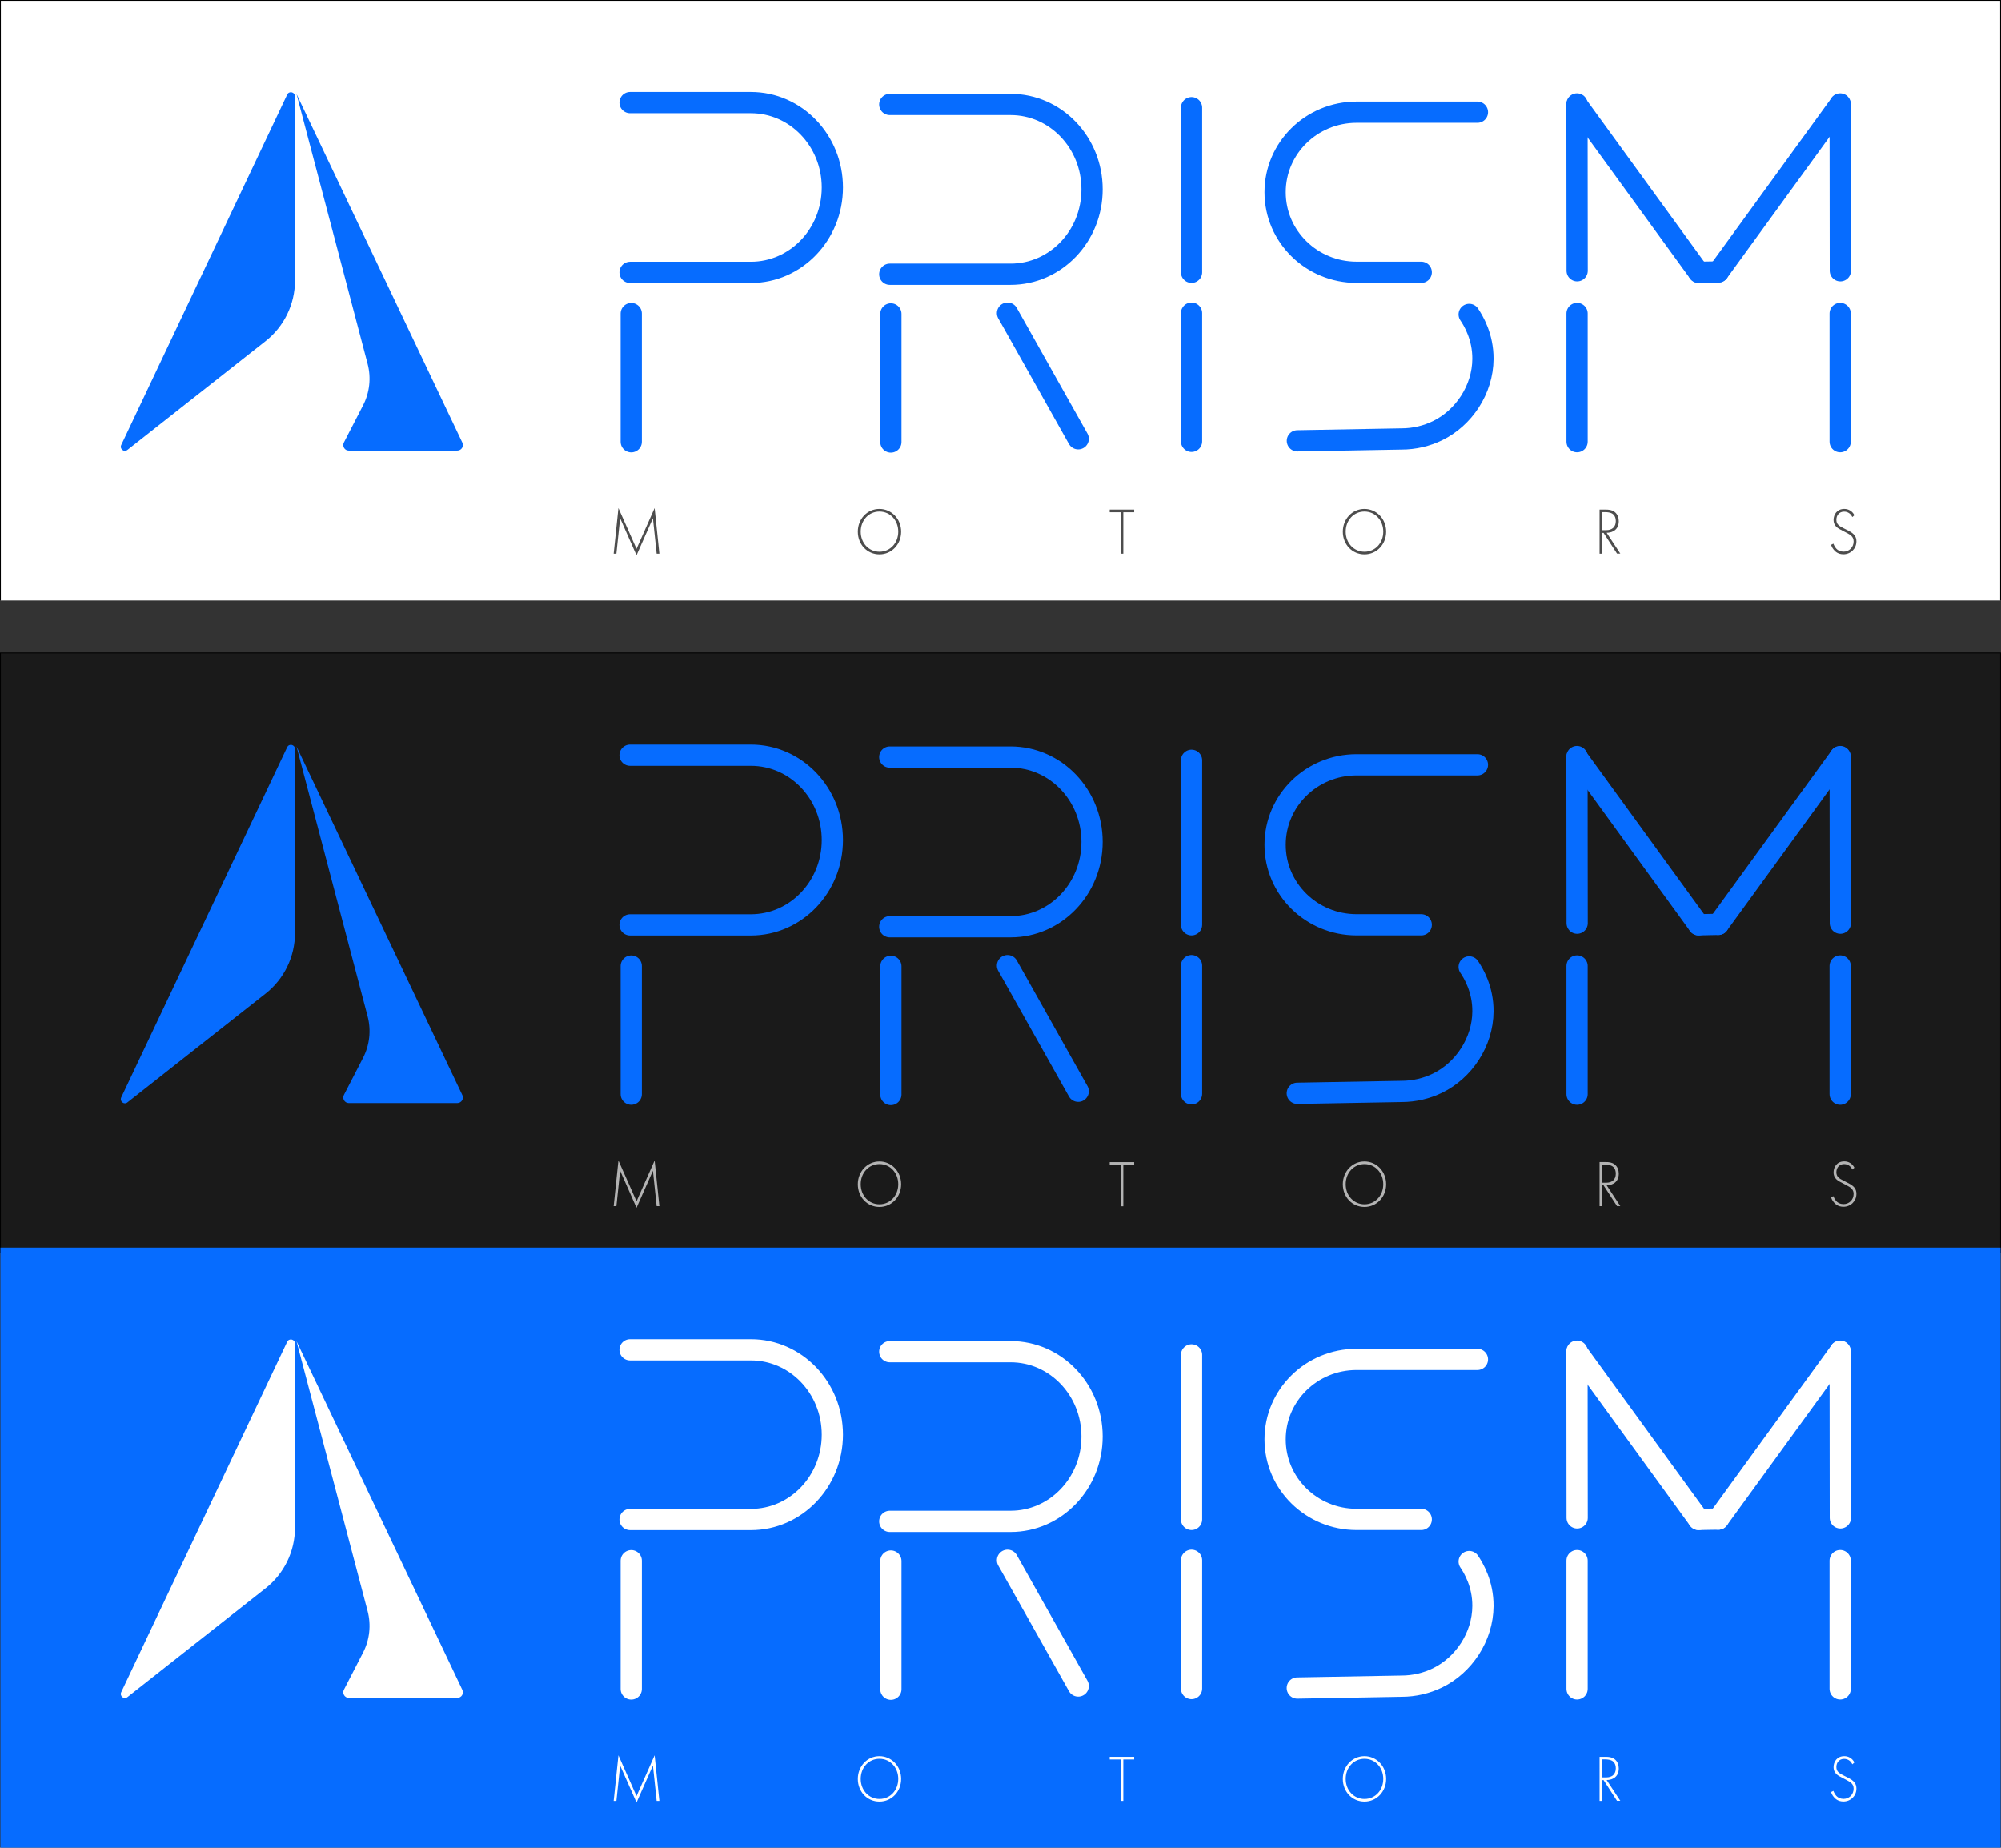<?xml version="1.0" encoding="utf-8"?>
<!-- Generator: Adobe Illustrator 21.0.2, SVG Export Plug-In . SVG Version: 6.00 Build 0)  -->
<svg version="1.1" xmlns="http://www.w3.org/2000/svg" xmlns:xlink="http://www.w3.org/1999/xlink" x="0px" y="0px"
	 viewBox="0 0 2355.3 2175" style="enable-background:new 0 0 2355.3 2175;" xml:space="preserve">
<rect x="0" y="0" width="2355.3" height="2175" fill="#333333" stroke="none"/>
<style type="text/css">
	.st0{fill:#FFFFFF;stroke:#000000;stroke-miterlimit:10;}
	.st1{fill:#4D4D4D;}
	.st2{fill:#066CFF;}
	.st3{fill:none;stroke:#066CFF;stroke-width:25;stroke-linecap:round;stroke-miterlimit:10;}
	.st4{fill:#1A1A1A;stroke:#000000;stroke-miterlimit:10;}
	.st5{fill:#B3B3B3;}
	.st6{fill:#FFFFFF;}
	.st7{fill:none;stroke:#FFFFFF;stroke-width:25;stroke-linecap:round;stroke-miterlimit:10;}
</style>
<g id="logos">
	<g id="style1">
		<polyline class="st0" points="0.5,706.9 0.5,0.5 2354.8,0.5 2354.8,706.9 	"/>
		<g>
			<path class="st1" d="M722.3,651.8l5.6-53.7l21.3,48l21.3-48l5.6,53.7h-3.2l-4.4-41.7c0,0-19.2,43.6-19.3,43.6l-19.3-43.6
				l-4.4,41.7H722.3z"/>
			<path class="st1" d="M1060.7,625.9c0,14.9-11.1,26.7-25.5,26.7c-14.5,0-25.5-11.7-25.5-26.7s11.1-26.8,25.5-26.8
				C1049.5,599.2,1060.7,611,1060.7,625.9z M1057.3,625.9c0-13.3-9.4-23.7-22.1-23.7c-12.7,0-22.1,10.3-22.1,23.7
				c0,13.2,9.4,23.6,22.1,23.6C1047.8,649.5,1057.3,639.2,1057.3,625.9z"/>
			<path class="st1" d="M1322.2,603v48.8h-3.2V603h-12.8v-3.1h28.8v3.1H1322.2z"/>
			<path class="st1" d="M1631.6,625.9c0,14.9-11.1,26.7-25.5,26.7c-14.5,0-25.5-11.7-25.5-26.7s11.1-26.8,25.5-26.8
				C1620.5,599.2,1631.6,611,1631.6,625.9z M1628.2,625.9c0-13.3-9.4-23.7-22.1-23.7c-12.7,0-22.1,10.3-22.1,23.7
				c0,13.2,9.4,23.6,22.1,23.6C1618.8,649.5,1628.2,639.2,1628.2,625.9z"/>
			<path class="st1" d="M1903.4,651.8l-15.9-24.5h-1.5v24.5h-3.2v-51.9h7.1c3.8,0,7.2,0.3,10.4,2.6c3.8,2.8,5.1,7.1,5.1,11.1
				c0,5.1-2.1,10.4-8.3,12.6c-2.6,0.9-4.9,1-6,1l16.1,24.5H1903.4z M1886,624.1h4.7c7,0,11.2-3.9,11.2-10.6c0-5.2-2.4-7.9-4.4-9
				c-2.1-1.2-5.6-1.6-7.5-1.6h-4.1V624.1z"/>
			<path class="st1" d="M2180.3,608.7c-3-6.2-8.3-6.4-9.7-6.4c-5.8,0-9.1,4.4-9.1,9.6c0,5.6,3.7,7.5,8.6,10c4.9,2.5,7.3,3.6,9.8,5.4
				c2.1,1.6,5.2,4.3,5.2,10c0,8.7-6.9,15.2-15.3,15.2c-6.3,0-9.6-3.2-11.4-5.4c-1.9-2.3-2.7-4.4-3.2-5.7l2.8-1.4c0.7,2,1.9,4,2.7,5
				c2.2,3,5.8,4.4,9.2,4.4c6.6,0,11.9-5.1,11.9-12c0-2.8-1-5.8-4.8-8.2c-1.4-0.9-4.3-2.4-8.3-4.5c-4.9-2.5-7.3-3.9-9-6.8
				c-1.1-1.9-1.5-3.9-1.5-5.9c0-6,3.8-12.9,12.6-12.9c4.9,0,9.4,2.5,11.9,7.4L2180.3,608.7z"/>
		</g>
		<g>
			<path class="st2" d="M142.7,523.8L338,111.4c2.2-4.7,9.2-3.1,9.2,2.1c0,72.2,0,144.5,0,216.7c0,27.9-12.8,54.2-34.7,71.4
				c-54.2,42.7-108.3,85.3-162.5,128C146.1,532.8,140.5,528.4,142.7,523.8z"/>
			<path class="st2" d="M404.8,520.8c7.5-14.5,15-29.1,22.5-43.6c7.8-15.1,9.7-32.5,5.4-48.9L349,110.7
				C414.1,247.5,479.2,384.2,544.2,521c2.1,4.4-1.1,9.4-6,9.4l-127.7,0C405.7,530.5,402.5,525.2,404.8,520.8z"/>
		</g>
		<g>
			<path class="st3" d="M741.6,120.8h142.2c53,0,95.9,44.7,95.9,99.9s-42.9,99.9-95.9,99.9H741.6"/>
			<path class="st3" d="M1047.3,123h142.2c53,0,95.9,44.7,95.9,99.9s-42.9,99.9-95.9,99.9h-142.2"/>
			<path class="st3" d="M1739,132.1h-142.2c-53,0-95.9,42.2-95.9,94.2s42.9,94.2,95.9,94.2h76.1"/>
			<path class="st3" d="M1729.3,370.1c4.9,7.2,16.4,26.3,16.2,52.4c-0.2,36.3-22.8,69.6-53.5,84.5c-12.8,6.2-27.2,9.7-42.4,9.7
				l-122.5,2.2"/>
			<line class="st3" x1="1402.5" y1="126.8" x2="1402.5" y2="320.5"/>
			<line class="st3" x1="1402.5" y1="368.6" x2="1402.5" y2="519.5"/>
			<line class="st3" x1="743" y1="369.1" x2="743" y2="520"/>
			<line class="st3" x1="1048.6" y1="369.5" x2="1048.6" y2="520.3"/>
			<line class="st3" x1="1856.3" y1="369" x2="1856.3" y2="519.9"/>
			<line class="st3" x1="2166" y1="369" x2="2166" y2="519.9"/>
			<line class="st3" x1="2166" y1="122.4" x2="2166.2" y2="318.7"/>
			<line class="st3" x1="1856.2" y1="122.4" x2="1856.4" y2="318.7"/>
			<line class="st3" x1="1856.2" y1="123.4" x2="1999.4" y2="320.5"/>
			<line class="st3" x1="2165.8" y1="122.9" x2="2022.6" y2="320.1"/>
			<line class="st3" x1="2022.6" y1="320.1" x2="1999.4" y2="320.5"/>
			<line class="st3" x1="1185.9" y1="368.6" x2="1269.1" y2="516.5"/>
		</g>
	</g>

	<g id="style2">
		<polyline class="st4" points="0.5,1475 0.5,768.6 2354.8,768.6 2354.8,1475 	"/>
		<g>
			<path class="st5" d="M722.3,1419.8l5.6-53.7l21.3,48l21.3-48l5.6,53.7h-3.2l-4.4-41.7c0,0-19.2,43.6-19.3,43.6l-19.3-43.6
				l-4.4,41.7H722.3z"/>
			<path class="st5" d="M1060.7,1394c0,14.9-11.1,26.7-25.5,26.7c-14.5,0-25.5-11.7-25.5-26.7c0-14.9,11.1-26.8,25.5-26.8
				C1049.5,1367.2,1060.7,1379.1,1060.7,1394z M1057.3,1394c0-13.3-9.4-23.7-22.1-23.7c-12.7,0-22.1,10.3-22.1,23.7
				c0,13.2,9.4,23.6,22.1,23.6C1047.8,1417.6,1057.3,1407.2,1057.3,1394z"/>
			<path class="st5" d="M1322.2,1371.1v48.8h-3.2v-48.8h-12.8v-3.1h28.8v3.1H1322.2z"/>
			<path class="st5" d="M1631.6,1394c0,14.9-11.1,26.7-25.5,26.7c-14.5,0-25.5-11.7-25.5-26.7c0-14.9,11.1-26.8,25.5-26.8
				C1620.5,1367.2,1631.6,1379.1,1631.6,1394z M1628.2,1394c0-13.3-9.4-23.7-22.1-23.7c-12.7,0-22.1,10.3-22.1,23.7
				c0,13.2,9.4,23.6,22.1,23.6C1618.8,1417.6,1628.2,1407.2,1628.2,1394z"/>
			<path class="st5" d="M1903.4,1419.8l-15.9-24.5h-1.5v24.5h-3.2v-51.9h7.1c3.8,0,7.2,0.3,10.4,2.6c3.8,2.8,5.1,7.1,5.1,11.1
				c0,5.1-2.1,10.4-8.3,12.6c-2.6,0.9-4.9,1-6,1l16.1,24.5H1903.4z M1886,1392.2h4.7c7,0,11.2-3.9,11.2-10.6c0-5.2-2.4-7.9-4.4-9
				c-2.1-1.2-5.6-1.6-7.5-1.6h-4.1V1392.2z"/>
			<path class="st5" d="M2180.3,1376.7c-3-6.2-8.3-6.4-9.7-6.4c-5.8,0-9.1,4.4-9.1,9.6c0,5.6,3.7,7.5,8.6,10c4.9,2.5,7.3,3.6,9.8,5.4
				c2.1,1.6,5.2,4.3,5.2,10c0,8.7-6.9,15.2-15.3,15.2c-6.3,0-9.6-3.2-11.4-5.4c-1.9-2.3-2.7-4.4-3.2-5.7l2.8-1.4c0.7,2,1.9,4,2.7,5
				c2.2,3,5.8,4.4,9.2,4.4c6.6,0,11.9-5.1,11.9-12c0-2.8-1-5.8-4.8-8.2c-1.4-0.9-4.3-2.4-8.3-4.5c-4.9-2.5-7.3-3.9-9-6.8
				c-1.1-1.9-1.5-3.9-1.5-5.9c0-6,3.8-12.9,12.6-12.9c4.9,0,9.4,2.5,11.9,7.4L2180.3,1376.7z"/>
		</g>
		<g>
			<path class="st2" d="M142.7,1291.8L338,879.5c2.2-4.7,9.2-3.1,9.2,2.1c0,72.2,0,144.5,0,216.7c0,27.9-12.8,54.2-34.7,71.4
				c-54.2,42.7-108.3,85.3-162.5,128C146.1,1300.9,140.5,1296.5,142.7,1291.8z"/>
			<path class="st2" d="M404.8,1288.9c7.5-14.5,15-29.1,22.5-43.6c7.8-15.1,9.7-32.5,5.4-48.9L349,878.7
				c65.1,136.8,130.1,273.6,195.2,410.4c2.1,4.4-1.1,9.4-6,9.4l-127.7,0C405.7,1298.5,402.5,1293.3,404.8,1288.9z"/>
		</g>
		<g>
			<path class="st3" d="M741.6,888.9h142.2c53,0,95.9,44.7,95.9,99.9c0,55.2-42.9,99.9-95.9,99.9H741.6"/>
			<path class="st3" d="M1047.3,891.1h142.2c53,0,95.9,44.7,95.9,99.9s-42.9,99.9-95.9,99.9h-142.2"/>
			<path class="st3" d="M1739,900.2h-142.2c-53,0-95.9,42.2-95.9,94.2c0,52,42.9,94.2,95.9,94.2h76.1"/>
			<path class="st3" d="M1729.3,1138.2c4.9,7.2,16.4,26.3,16.2,52.4c-0.2,36.3-22.8,69.6-53.5,84.5c-12.8,6.2-27.2,9.7-42.4,9.7
				L1527,1287"/>
			<line class="st3" x1="1402.5" y1="894.9" x2="1402.5" y2="1088.6"/>
			<line class="st3" x1="1402.5" y1="1136.7" x2="1402.5" y2="1287.6"/>
			<line class="st3" x1="743" y1="1137.2" x2="743" y2="1288"/>
			<line class="st3" x1="1048.6" y1="1137.5" x2="1048.6" y2="1288.4"/>
			<line class="st3" x1="1856.3" y1="1137.1" x2="1856.3" y2="1288"/>
			<line class="st3" x1="2166" y1="1137.1" x2="2166" y2="1288"/>
			<line class="st3" x1="2166" y1="890.5" x2="2166.2" y2="1086.7"/>
			<line class="st3" x1="1856.2" y1="890.5" x2="1856.4" y2="1086.7"/>
			<line class="st3" x1="1856.2" y1="891.4" x2="1999.4" y2="1088.6"/>
			<line class="st3" x1="2165.8" y1="891" x2="2022.6" y2="1088.1"/>
			<line class="st3" x1="2022.6" y1="1088.1" x2="1999.4" y2="1088.6"/>
			<line class="st3" x1="1185.9" y1="1136.7" x2="1269.1" y2="1284.6"/>
		</g>
	</g>

	<g id="style3">

		<polyline class="st2" points="0.5,2175 0.5,1468.6 2354.8,1468.6 2354.8,2175 	"/>
		<g>
			<path class="st6" d="M722.3,2119.9l5.6-53.7l21.3,48l21.3-48l5.6,53.7h-3.2l-4.4-41.7c0,0-19.2,43.6-19.3,43.6l-19.3-43.6
				l-4.4,41.7H722.3z"/>
			<path class="st6" d="M1060.7,2094c0,14.9-11.1,26.7-25.5,26.7c-14.5,0-25.5-11.7-25.5-26.7c0-14.9,11.1-26.8,25.5-26.8
				C1049.5,2067.3,1060.7,2079.1,1060.7,2094z M1057.3,2094c0-13.3-9.4-23.7-22.1-23.7c-12.7,0-22.1,10.3-22.1,23.7
				c0,13.2,9.4,23.6,22.1,23.6C1047.8,2117.6,1057.3,2107.3,1057.3,2094z"/>
			<path class="st6" d="M1322.2,2071.1v48.8h-3.2v-48.8h-12.8v-3.1h28.8v3.1H1322.2z"/>
			<path class="st6" d="M1631.6,2094c0,14.9-11.1,26.7-25.5,26.7c-14.5,0-25.5-11.7-25.5-26.7c0-14.9,11.1-26.8,25.5-26.8
				C1620.5,2067.3,1631.6,2079.1,1631.6,2094z M1628.2,2094c0-13.3-9.4-23.7-22.1-23.7c-12.7,0-22.1,10.3-22.1,23.7
				c0,13.2,9.4,23.6,22.1,23.6C1618.8,2117.6,1628.2,2107.3,1628.2,2094z"/>
			<path class="st6" d="M1903.4,2119.9l-15.9-24.5h-1.5v24.5h-3.2V2068h7.1c3.8,0,7.2,0.3,10.4,2.6c3.8,2.8,5.1,7.1,5.1,11.1
				c0,5.1-2.1,10.4-8.3,12.6c-2.6,0.9-4.9,1-6,1l16.1,24.5H1903.4z M1886,2092.2h4.7c7,0,11.2-3.9,11.2-10.6c0-5.2-2.4-7.9-4.4-9
				c-2.1-1.2-5.6-1.6-7.5-1.6h-4.1V2092.2z"/>
			<path class="st6" d="M2180.3,2076.8c-3-6.2-8.3-6.4-9.7-6.4c-5.8,0-9.1,4.4-9.1,9.6c0,5.6,3.7,7.5,8.6,10c4.9,2.5,7.3,3.6,9.8,5.4
				c2.1,1.6,5.2,4.3,5.2,10c0,8.7-6.9,15.2-15.3,15.2c-6.3,0-9.6-3.2-11.4-5.4c-1.9-2.3-2.7-4.4-3.2-5.7l2.8-1.4c0.7,2,1.9,4,2.7,5
				c2.2,3,5.8,4.4,9.2,4.4c6.6,0,11.9-5.1,11.9-12c0-2.8-1-5.8-4.8-8.2c-1.4-0.9-4.3-2.4-8.3-4.5c-4.9-2.5-7.3-3.9-9-6.8
				c-1.1-1.9-1.5-3.9-1.5-5.9c0-6,3.8-12.9,12.6-12.9c4.9,0,9.4,2.5,11.9,7.4L2180.3,2076.8z"/>
		</g>
		<g>
			<path class="st6" d="M142.7,1991.9L338,1579.5c2.2-4.7,9.2-3.1,9.2,2.1c0,72.2,0,144.5,0,216.7c0,27.9-12.8,54.2-34.7,71.4
				c-54.2,42.7-108.3,85.3-162.5,128C146.1,2000.9,140.5,1996.5,142.7,1991.9z"/>
			<path class="st6" d="M404.8,1989c7.5-14.5,15-29.1,22.5-43.6c7.8-15.1,9.7-32.5,5.4-48.9L349,1578.8
				c65.1,136.8,130.1,273.6,195.2,410.4c2.1,4.4-1.1,9.4-6,9.4H410.6C405.7,1998.6,402.5,1993.3,404.8,1989z"/>
		</g>
		<g>
			<path class="st7" d="M741.6,1588.9h142.2c53,0,95.9,44.7,95.9,99.9c0,55.2-42.9,99.9-95.9,99.9H741.6"/>
			<path class="st7" d="M1047.3,1591.1h142.2c53,0,95.9,44.7,95.9,99.9s-42.9,99.9-95.9,99.9h-142.2"/>
			<path class="st7" d="M1739,1600.2h-142.2c-53,0-95.9,42.2-95.9,94.2c0,52,42.9,94.2,95.9,94.2h76.1"/>
			<path class="st7" d="M1729.3,1838.2c4.9,7.2,16.4,26.3,16.2,52.4c-0.2,36.3-22.8,69.6-53.5,84.5c-12.8,6.2-27.2,9.7-42.4,9.7
				L1527,1987"/>
			<line class="st7" x1="1402.5" y1="1594.9" x2="1402.5" y2="1788.6"/>
			<line class="st7" x1="1402.5" y1="1836.7" x2="1402.5" y2="1987.6"/>
			<line class="st7" x1="743" y1="1837.2" x2="743" y2="1988.1"/>
			<line class="st7" x1="1048.6" y1="1837.6" x2="1048.6" y2="1988.4"/>
			<line class="st7" x1="1856.3" y1="1837.1" x2="1856.3" y2="1988"/>
			<line class="st7" x1="2166" y1="1837.1" x2="2166" y2="1988"/>
			<line class="st7" x1="2166" y1="1590.5" x2="2166.2" y2="1786.8"/>
			<line class="st7" x1="1856.2" y1="1590.5" x2="1856.4" y2="1786.8"/>
			<line class="st7" x1="1856.2" y1="1591.5" x2="1999.4" y2="1788.6"/>
			<line class="st7" x1="2165.8" y1="1591" x2="2022.6" y2="1788.2"/>
			<line class="st7" x1="2022.6" y1="1788.2" x2="1999.4" y2="1788.6"/>
			<line class="st7" x1="1185.9" y1="1836.7" x2="1269.1" y2="1984.6"/>
		</g>
	</g>

    <!--
    <path class="st2" d="M339,58"/>
    <rect x="-597.5" y="1694.4" class="st2" width="496" height="334.1"/>
    <rect x="-597.5" y="1043.6" class="st4" width="496" height="334.1"/>
    <g>
        <g>
            <path class="st1" d="M-434.5,1913l2.4-17.2h-12.1l-2.4,17.2h-2.9l2.4-17.2h-8.7l0.4-3h8.7l1.8-12.5h-8.7l0.4-3h8.7l2.4-16.3h2.9
                l-2.4,16.3h12.1l2.4-16.3h2.9l-2.4,16.3h8.7l-0.4,3h-8.7l-1.8,12.5h8.7l-0.4,3h-8.7l-2.4,17.2H-434.5z M-429.9,1880.3h-12.1
                l-1.8,12.5h12.1L-429.9,1880.3z"/>
            <path class="st1" d="M-383.2,1866.7c3.8,4.8,6.3,11.8,6.3,20.4s-2.4,15.6-6.3,20.4c-3.5,4.4-7.8,6.4-11.6,6.4
                c-3.8,0-8-1.9-11.6-6.4c-3.8-4.8-6.3-11.8-6.3-20.4s2.4-15.6,6.3-20.4c4-5.1,8.4-6.3,11.6-6.3
                C-391.6,1860.4-387.1,1861.6-383.2,1866.7z M-385.6,1905.5c3.2-4.1,5.3-10.1,5.3-18.4c0-8.3-2.1-14.2-5.3-18.4
                c-1.8-2.3-4.8-5.2-9.1-5.2c-4.4,0-7.4,2.9-9.1,5.2c-3.2,4.1-5.3,10-5.3,18.4c0,8.2,2.1,14.2,5.3,18.4c3.6,4.7,7.4,5.3,9.1,5.3
                C-393,1910.7-389.2,1910.2-385.6,1905.5z"/>
            <path class="st1" d="M-348,1862.4l-10.9,16.3c2.3-1,4.5-1.4,6.7-1.4c9.7,0,17.1,7.5,17.1,18.1c0,10.4-7.3,18.4-17.6,18.4
                c-10,0-17.4-7.6-17.4-18.4c0-5.6,2.4-9.3,3.2-10.6l16.4-24.4L-348,1862.4z M-338.5,1895.6c0-8.9-6-15.1-14.1-15.1
                c-8.2,0-14.1,6.5-14.1,15.1c0,8.7,6,15.2,14.1,15.2C-344.5,1910.7-338.5,1904.1-338.5,1895.6z"/>
            <path class="st1" d="M-307.6,1862.4l-10.9,16.3c2.3-1,4.5-1.4,6.7-1.4c9.7,0,17.1,7.5,17.1,18.1c0,10.4-7.3,18.4-17.6,18.4
                c-10,0-17.4-7.6-17.4-18.4c0-5.6,2.4-9.3,3.2-10.6l16.4-24.4L-307.6,1862.4z M-298.1,1895.6c0-8.9-6-15.1-14.1-15.1
                c-8.2,0-14.1,6.5-14.1,15.1c0,8.7,6,15.2,14.1,15.2C-304,1910.7-298.1,1904.1-298.1,1895.6z"/>
            <path class="st1" d="M-262.4,1888.7c-2-2.4-5.5-5.2-10.4-5.2c-7.4,0-12.5,6-12.5,13.8c0,9.1,6.6,13.6,12.4,13.6
                c4.8,0,8.6-3,10.9-5.7v4.2c-2,1.9-5.7,4.4-11,4.4c-9.1,0-15.4-7.1-15.4-16.5s6-16.8,15.6-16.8c2.1,0,6.3,0.4,10.4,4V1888.7z"/>
            <path class="st1" d="M-251,1884.2v28.8h-3v-28.8h-3.4v-3h3.4v-15.1c0-8.9,4.4-10.8,7.9-10.8c1.3,0,2.1,0.3,2.6,0.5v2.9
                c-0.7-0.3-1.4-0.4-2.3-0.4c-2.6,0-5.2,1.2-5.2,8.5v14.5h7.5v3H-251z"/>
            <path class="st1" d="M-233,1884.2v28.8h-3v-28.8h-3.4v-3h3.4v-15.1c0-8.9,4.4-10.8,7.9-10.8c1.3,0,2.1,0.3,2.6,0.5v2.9
                c-0.7-0.3-1.4-0.4-2.3-0.4c-2.6,0-5.2,1.2-5.2,8.5v14.5h7.5v3H-233z"/>
        </g>
    </g>
    <g>
        <g>
            <path class="st6" d="M-480.4,1213l2.4-17.2h-12.1l-2.4,17.2h-2.9l2.4-17.2h-8.7l0.4-3h8.7l1.8-12.5h-8.7l0.4-3h8.7l2.4-16.3h2.9
                l-2.4,16.3h12.1l2.4-16.3h2.9l-2.4,16.3h8.7l-0.4,3h-8.7l-1.8,12.5h8.7l-0.4,3h-8.7l-2.4,17.2H-480.4z M-475.8,1180.3h-12.1
                l-1.8,12.5h12.1L-475.8,1180.3z"/>
            <path class="st6" d="M-440.8,1164.2h-7.7l1.5-3.1h9.4v51.9h-3.2V1164.2z"/>
            <path class="st6" d="M-390.7,1181.2h2.9v31.7h-2.9v-5.7c-3,4.9-7.8,6.5-11.7,6.5c-7.9,0-14.7-6.3-14.7-16.7
                c0-9.8,5.9-16.6,14.7-16.6c4.7,0,8.8,1.9,11.7,6.2V1181.2z M-414,1196.9c0,7.2,4.2,14,11.8,14c7.5,0,11.7-6.7,11.7-14
                c0-9.4-6.6-13.4-11.7-13.4C-408.2,1183.5-414,1188.2-414,1196.9z"/>
            <path class="st6" d="M-362.4,1164.2h-7.7l1.5-3.1h9.4v51.9h-3.2V1164.2z"/>
            <path class="st6" d="M-312.2,1181.2h2.9v31.7h-2.9v-5.7c-3,4.9-7.8,6.5-11.7,6.5c-7.9,0-14.7-6.3-14.7-16.7
                c0-9.8,5.9-16.6,14.7-16.6c4.7,0,8.8,1.9,11.7,6.2V1181.2z M-335.5,1196.9c0,7.2,4.2,14,11.8,14c7.5,0,11.7-6.7,11.7-14
                c0-9.4-6.6-13.4-11.7-13.4C-329.8,1183.5-335.5,1188.2-335.5,1196.9z"/>
            <path class="st6" d="M-283.9,1164.2h-7.7l1.5-3.1h9.4v51.9h-3.2V1164.2z"/>
            <path class="st6" d="M-233.8,1181.2h2.9v31.7h-2.9v-5.7c-3,4.9-7.8,6.5-11.7,6.5c-7.9,0-14.7-6.3-14.7-16.7
                c0-9.8,5.9-16.6,14.7-16.6c4.7,0,8.8,1.9,11.7,6.2V1181.2z M-257.1,1196.9c0,7.2,4.2,14,11.8,14c7.5,0,11.7-6.7,11.7-14
                c0-9.4-6.6-13.4-11.7-13.4C-251.3,1183.5-257.1,1188.2-257.1,1196.9z"/>
        </g>
    </g>
    -->
</g>
</svg>
